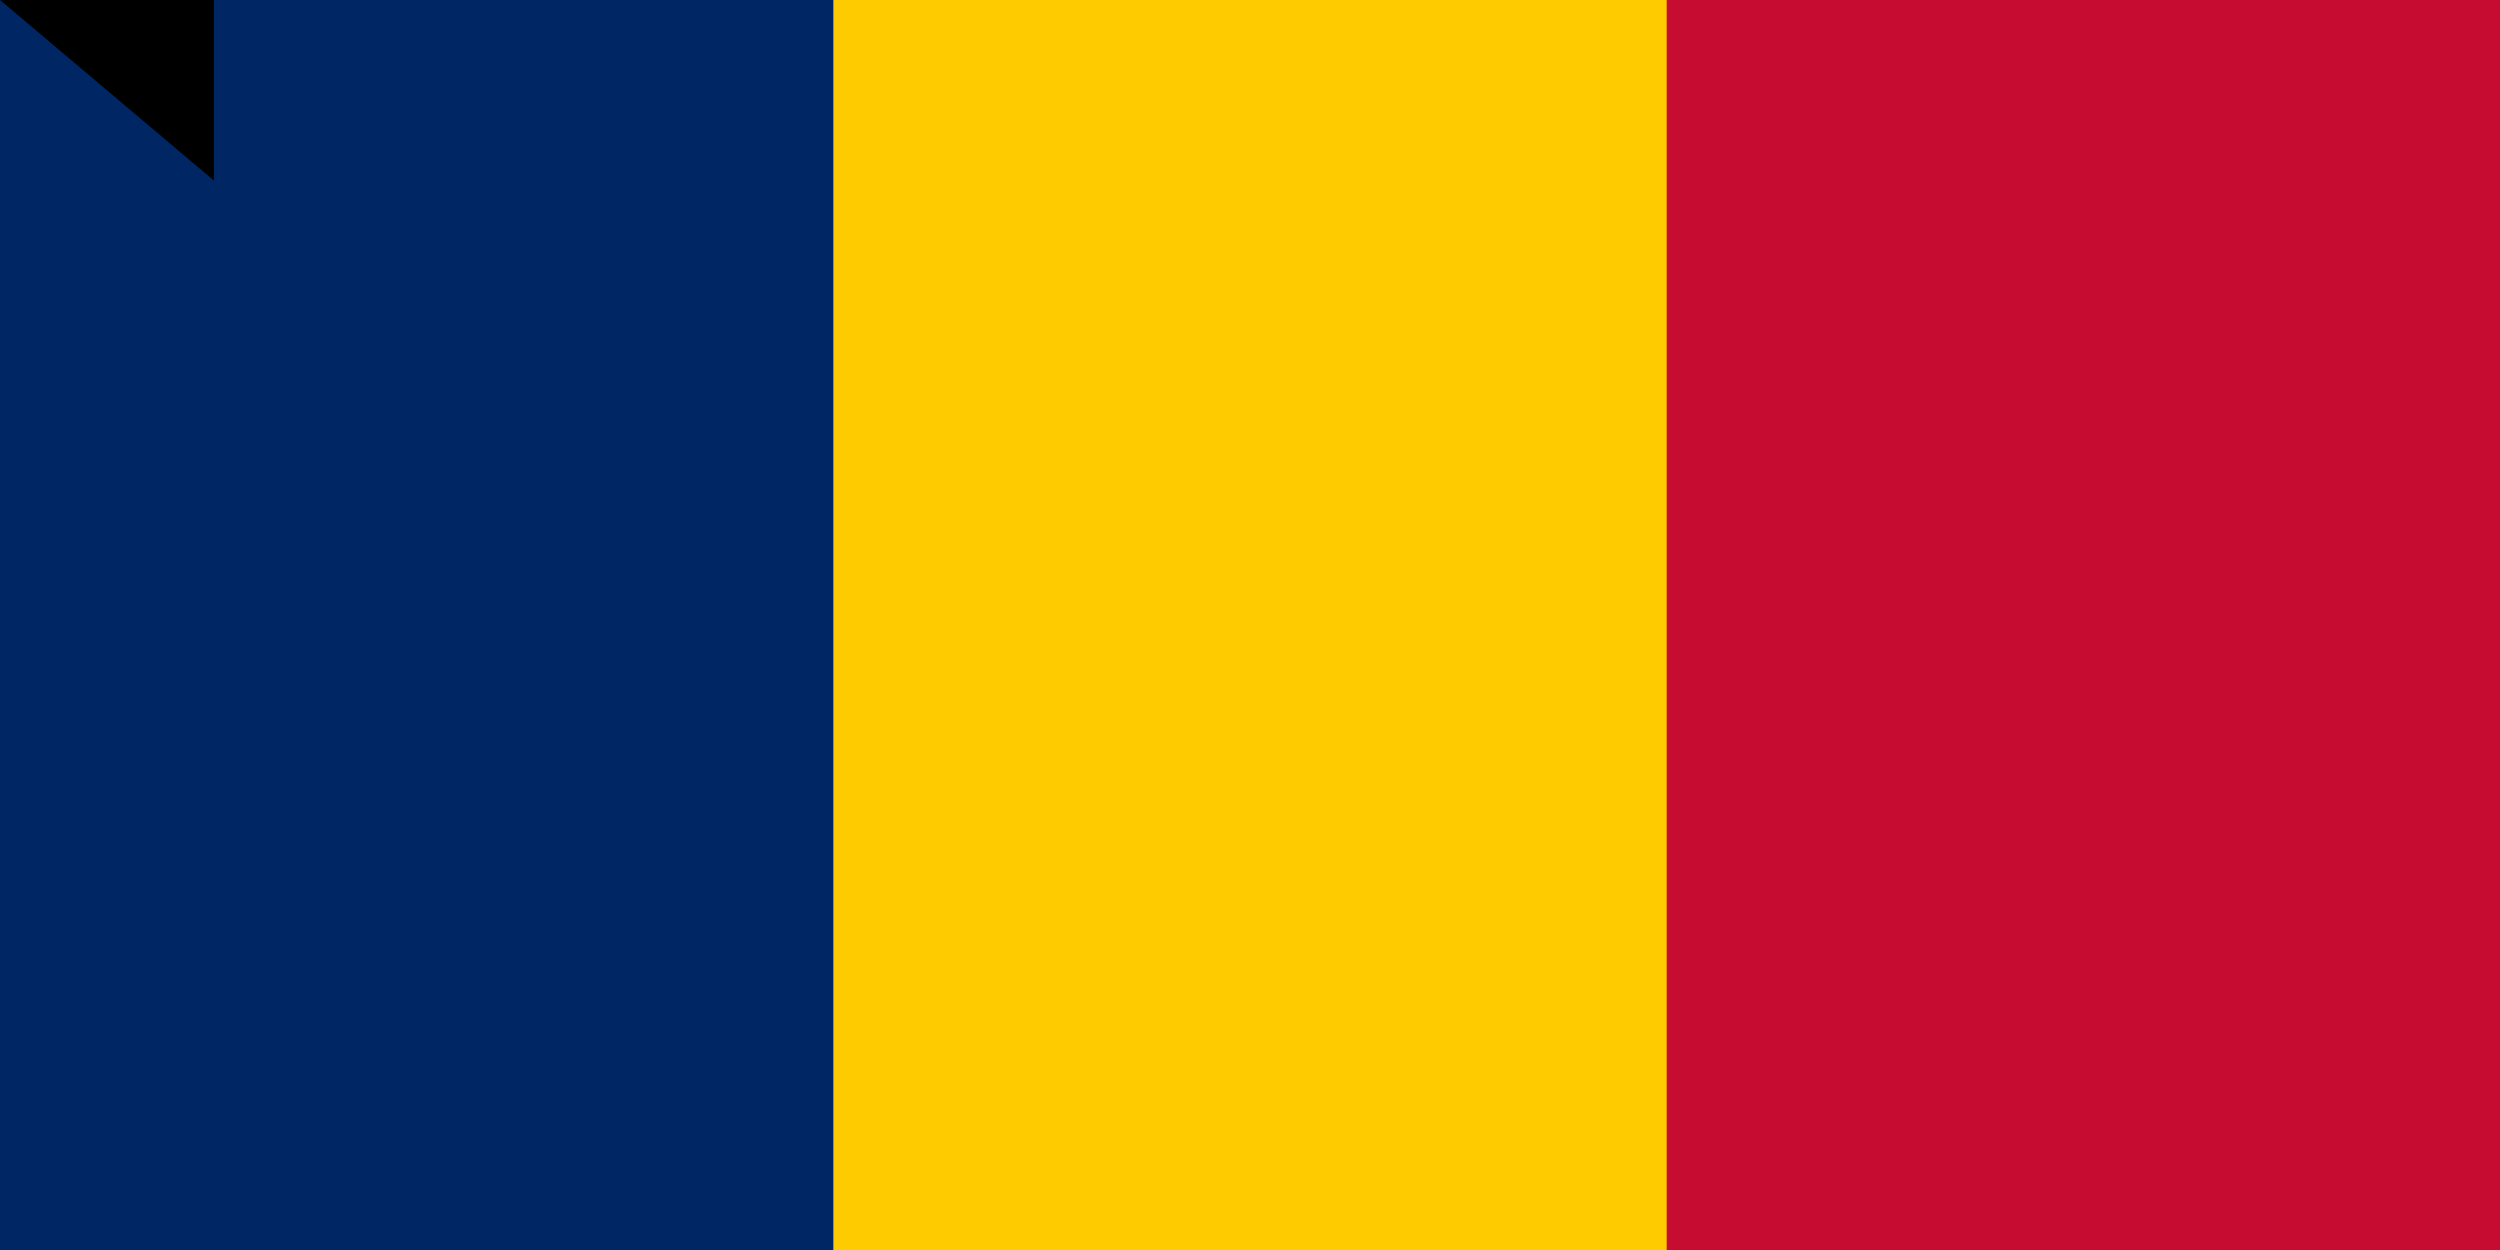 <svg xmlns="http://www.w3.org/2000/svg" width="900" height="450"><path d="M0 0h900v600H0z" fill="#c60c30"/><path d="M0 0h600v600H0z" fill="#fecb00"/><path d="M0 0h300v600H0z" fill="#002664"/><path id="path-b7539" d="m m0 77 m0 65 m0 65 m0 65 m0 65 m0 65 m0 65 m0 65 m0 65 m0 65 m0 65 m0 65 m0 65 m0 65 m0 65 m0 65 m0 65 m0 65 m0 65 m0 65 m0 77 m0 48 m0 119 m0 74 m0 83 m0 116 m0 49 m0 97 m0 73 m0 88 m0 84 m0 120 m0 102 m0 83 m0 108 m0 47 m0 47 m0 82 m0 52 m0 88 m0 89 m0 88 m0 53 m0 79 m0 85 m0 55 m0 80 m0 100 m0 57 m0 109 m0 113 m0 47 m0 108 m0 116 m0 75 m0 56 m0 105 m0 69 m0 73 m0 51 m0 79 m0 75 m0 111 m0 77 m0 86 m0 73 m0 112 m0 111 m0 87 m0 117 m0 56 m0 77 m0 89 m0 97 m0 49 m0 106 m0 82 m0 87 m0 70 m0 76 m0 56 m0 87 m0 50 m0 53 m0 90 m0 81 m0 61 m0 61"/>
</svg>